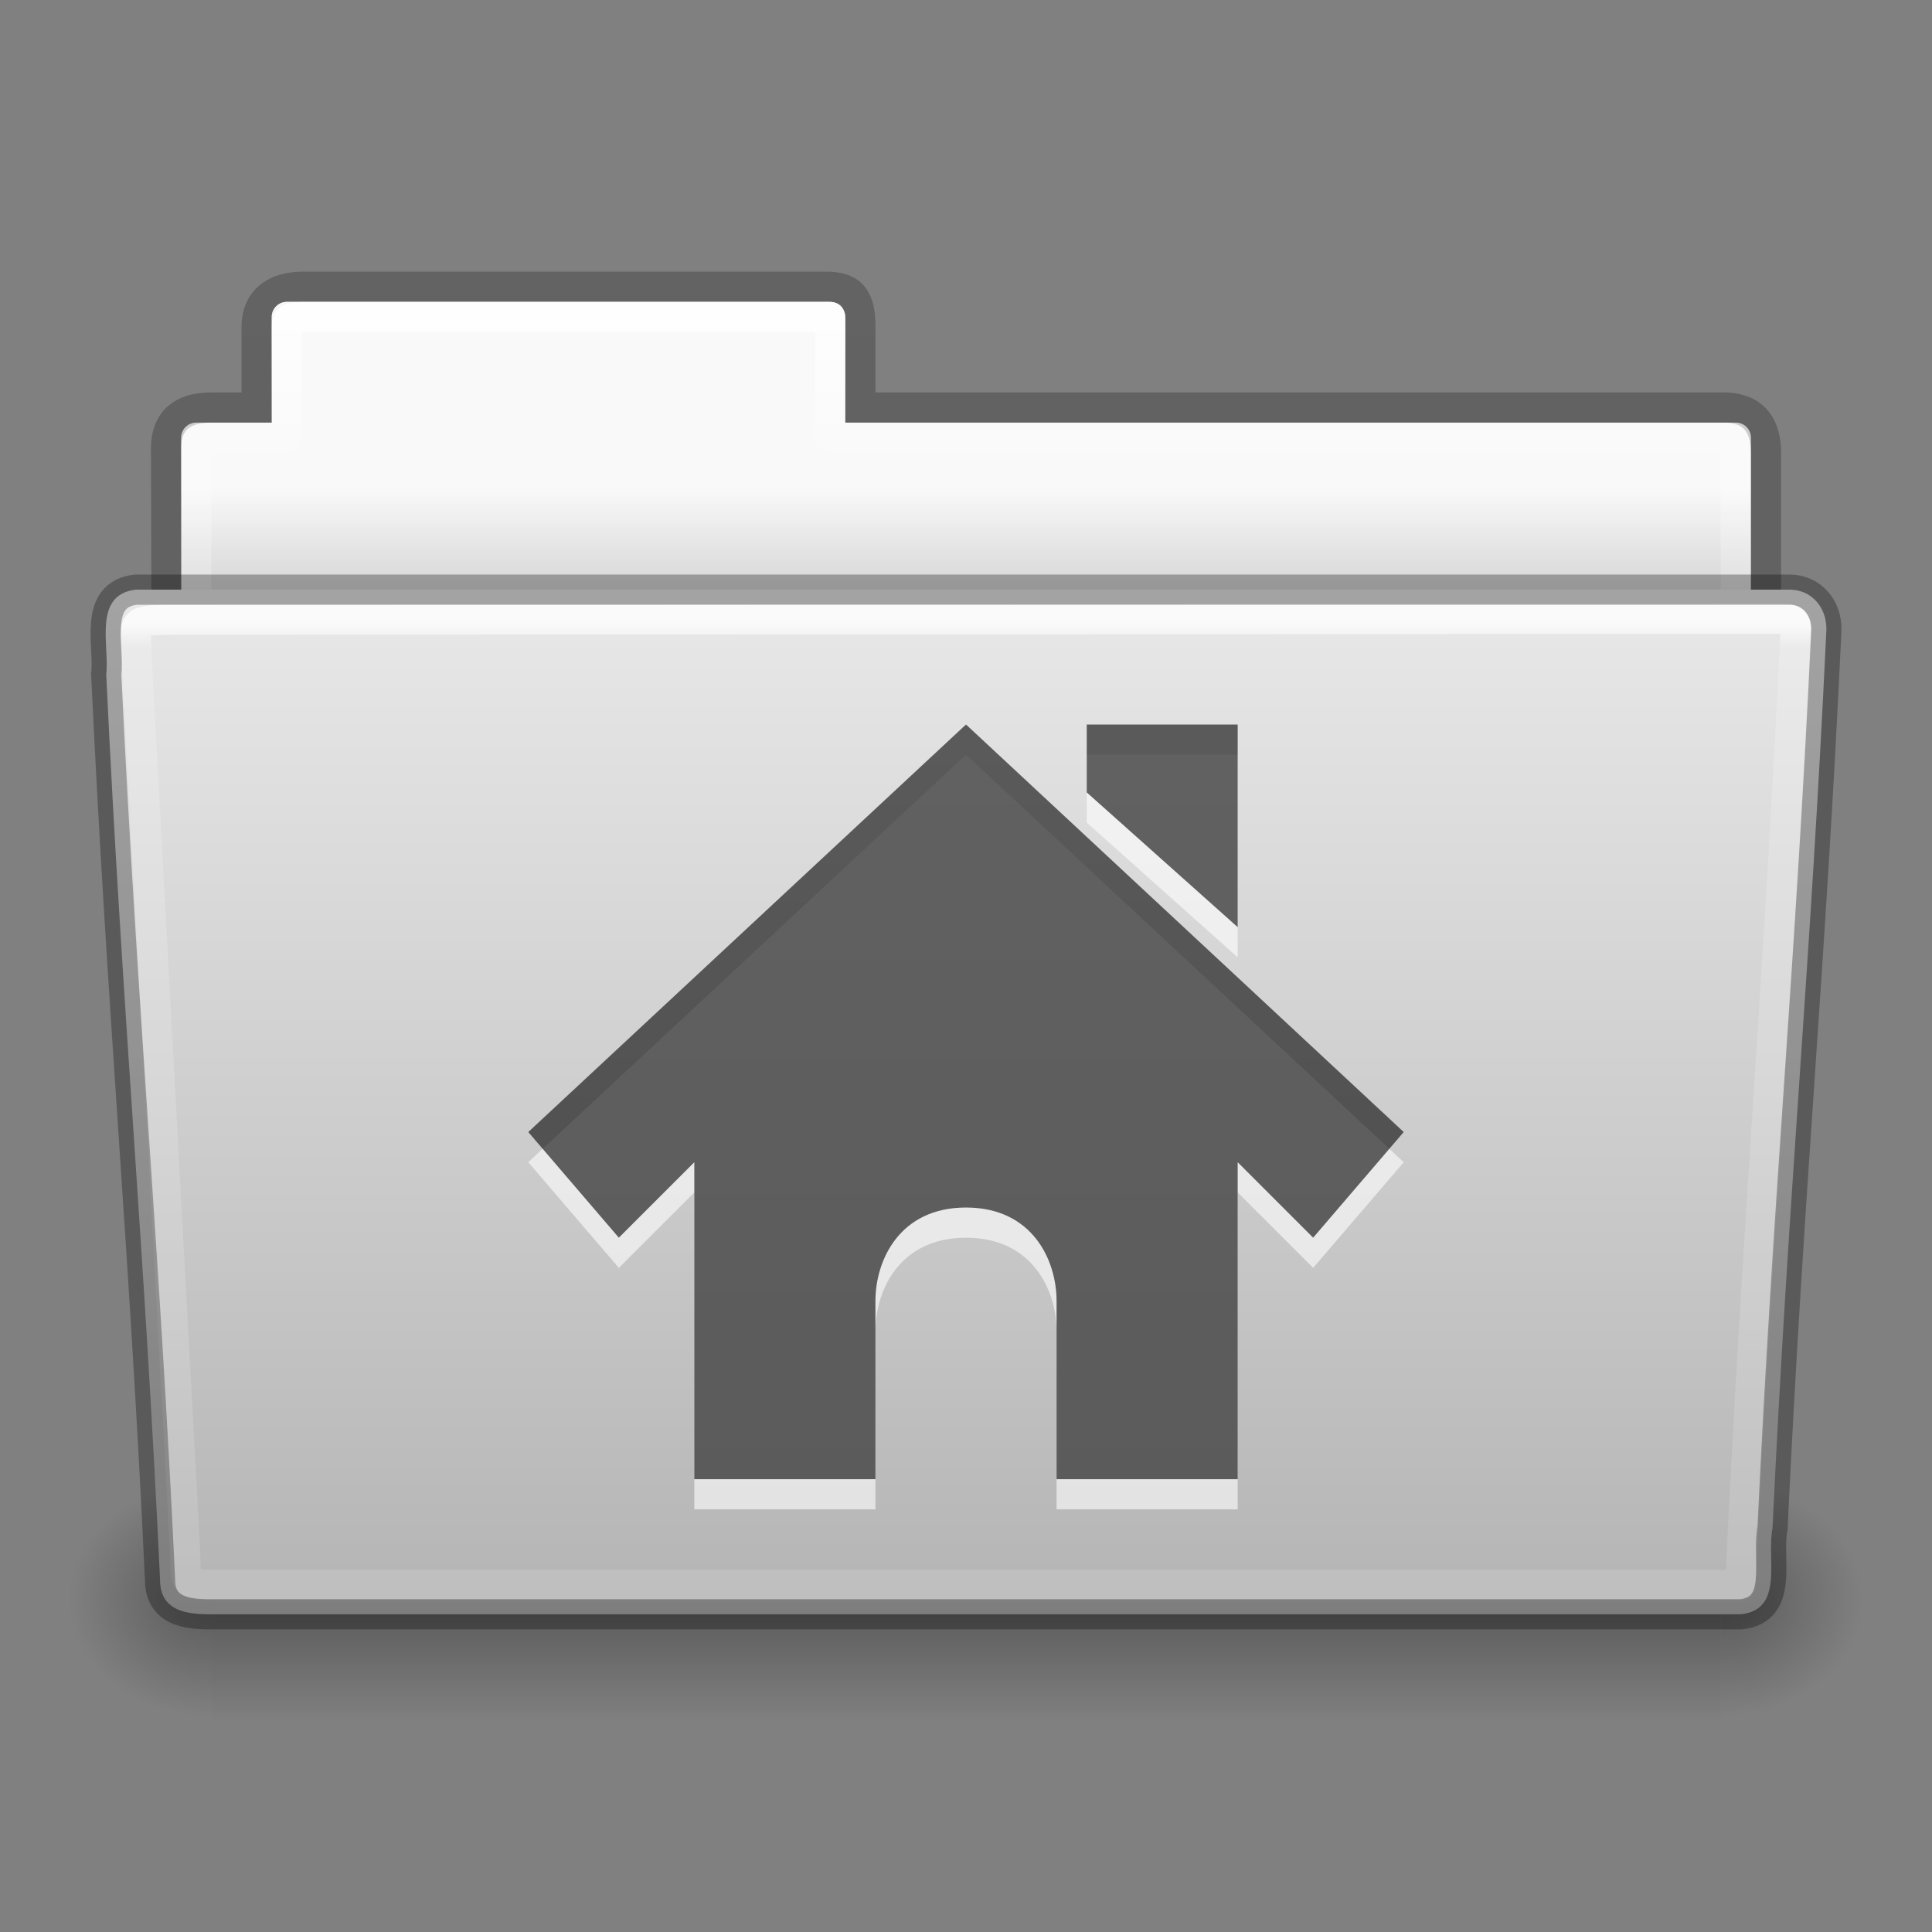 <?xml version="1.0" encoding="UTF-8" standalone="no"?>
<svg
   version="1.1"
   width="64"
   height="64"
   id="svg24942"
   xmlns:xlink="http://www.w3.org/1999/xlink"
   xmlns="http://www.w3.org/2000/svg"
   xmlns:svg="http://www.w3.org/2000/svg"
   xmlns:rdf="http://www.w3.org/1999/02/22-rdf-syntax-ns#"
   xmlns:cc="http://creativecommons.org/ns#"
   xmlns:dc="http://purl.org/dc/elements/1.1/">
  <rect width="100%" height="100%" fill="#808080" stroke="none"/>
  <defs
     id="defs24944">
    <linearGradient
       x1="97.539"
       y1="16.962"
       x2="97.539"
       y2="44.261"
       id="linearGradient22622"
       xlink:href="#linearGradient8272-8-8"
       gradientUnits="userSpaceOnUse"
       gradientTransform="matrix(1.321,0,0,1.268,-70.73,-0.826)" />
    <linearGradient
       id="linearGradient8272-8-8">
      <stop
         id="stop8274-4"
         style="stop-color:#ffffff;stop-opacity:1"
         offset="0" />
      <stop
         id="stop8276-5"
         style="stop-color:#ffffff;stop-opacity:0.235"
         offset="0.022" />
      <stop
         id="stop8278-0"
         style="stop-color:#ffffff;stop-opacity:0.157"
         offset="0.979" />
      <stop
         id="stop8280-5-9"
         style="stop-color:#ffffff;stop-opacity:0.392"
         offset="1" />
    </linearGradient>
    <linearGradient
       x1="-91"
       y1="44"
       x2="-91"
       y2="113.336"
       id="linearGradient22614"
       xlink:href="#linearGradient4632-0-6-4-4-4"
       gradientUnits="userSpaceOnUse"
       gradientTransform="matrix(0.504,0,0,0.493,73.844,-2.453)" />
    <linearGradient
       id="linearGradient4632-0-6-4-4-4">
      <stop
         id="stop4634-4-4-7-4"
         style="stop-color:#e9e9e9;stop-opacity:1"
         offset="0" />
      <stop
         id="stop4636-3-1-5-9"
         style="stop-color:#b4b4b4;stop-opacity:1"
         offset="1" />
    </linearGradient>
    <radialGradient
       cx="605.714"
       cy="486.648"
       r="117.143"
       fx="605.714"
       fy="486.648"
       id="radialGradient22610"
       xlink:href="#linearGradient5060-820-8"
       gradientUnits="userSpaceOnUse"
       gradientTransform="matrix(-0.04,0,0,0.033,31.205,36.921)" />
    <linearGradient
       id="linearGradient5060-820-8">
      <stop
         id="stop2681-37"
         style="stop-color:#000000;stop-opacity:1"
         offset="0" />
      <stop
         id="stop2683-05"
         style="stop-color:#000000;stop-opacity:0"
         offset="1" />
    </linearGradient>
    <linearGradient
       x1="302.857"
       y1="366.648"
       x2="302.857"
       y2="609.505"
       id="linearGradient22606"
       xlink:href="#linearGradient5048-585-1"
       gradientUnits="userSpaceOnUse"
       gradientTransform="matrix(0.104,0,0,0.033,-5.426,36.922)" />
    <linearGradient
       id="linearGradient5048-585-1">
      <stop
         id="stop2667-0"
         style="stop-color:#000000;stop-opacity:0"
         offset="0" />
      <stop
         id="stop2669-91"
         style="stop-color:#000000;stop-opacity:1"
         offset="0.5" />
      <stop
         id="stop2671-6"
         style="stop-color:#000000;stop-opacity:0"
         offset="1" />
    </linearGradient>
    <radialGradient
       cx="605.714"
       cy="486.648"
       r="117.143"
       fx="605.714"
       fy="486.648"
       id="radialGradient22602"
       xlink:href="#linearGradient5060-820-8"
       gradientUnits="userSpaceOnUse"
       gradientTransform="matrix(0.04,0,0,0.033,32.797,36.921)" />
    <linearGradient
       x1="97.539"
       y1="8.81"
       x2="97.539"
       y2="44.261"
       id="linearGradient22598"
       xlink:href="#linearGradient9235-9"
       gradientUnits="userSpaceOnUse"
       gradientTransform="matrix(1.275,0,0,1.218,-67.159,-1.339)" />
    <linearGradient
       id="linearGradient9235-9">
      <stop
         id="stop9237-7"
         style="stop-color:#ffffff;stop-opacity:1"
         offset="0" />
      <stop
         id="stop9239-2-3"
         style="stop-color:#ffffff;stop-opacity:0.235"
         offset="0.109" />
      <stop
         id="stop9241-1"
         style="stop-color:#ffffff;stop-opacity:0.157"
         offset="0.979" />
      <stop
         id="stop9243-5"
         style="stop-color:#ffffff;stop-opacity:0.392"
         offset="1" />
    </linearGradient>
    <linearGradient
       x1="-51.786"
       y1="53.514"
       x2="-51.786"
       y2="3.634"
       id="linearGradient22594"
       xlink:href="#linearGradient3104-8-8-97-4-6-11-5-5-1-0-5"
       gradientUnits="userSpaceOnUse"
       gradientTransform="matrix(1.056,0,0,1.077,69.976,-3.53)" />
    <linearGradient
       id="linearGradient3104-8-8-97-4-6-11-5-5-1-0-5">
      <stop
         id="stop3106-5-4-3-5-0-2-1-0-1-2-7"
         style="stop-color:#000000;stop-opacity:0.322"
         offset="0" />
      <stop
         id="stop3108-4-3-7-8-2-0-7-9-4-9-4-5"
         style="stop-color:#000000;stop-opacity:0.278"
         offset="1" />
    </linearGradient>
    <linearGradient
       id="linearGradient6404-7-5-7">
      <stop
         id="stop6406-1-8-2"
         style="stop-color:#f9f9f9;stop-opacity:1"
         offset="0" />
      <stop
         id="stop6408-9-6-4"
         style="stop-color:#c9c9c9;stop-opacity:1"
         offset="1" />
    </linearGradient>
    <linearGradient
       x1="62.989"
       y1="14.236"
       x2="62.989"
       y2="17.889"
       id="linearGradient24940"
       xlink:href="#linearGradient6404-7-5-7"
       gradientUnits="userSpaceOnUse"
       gradientTransform="matrix(1.314,0,0,1.29,-55.485,-2.222)" />
  </defs>
  <g
     id="layer1">
    <path
       d="m 57.001,49 c 0,0 0,8 0,8 2.068,0.015 5,-1.792 5,-4 0,-2.208 -2.308,-3.999 -5,-3.999 z"
       id="use6506"
       style="display:inline;overflow:visible;visibility:visible;opacity:0.3;fill:url(#radialGradient22602);fill-opacity:1;fill-rule:nonzero;stroke:none;stroke-width:1;marker:none" />
    <rect
       width="50"
       height="8"
       x="7"
       y="49"
       id="use6508"
       style="display:inline;overflow:visible;visibility:visible;opacity:0.3;fill:url(#linearGradient22606);fill-opacity:1;fill-rule:nonzero;stroke:none;stroke-width:1;marker:none" />
    <path
       d="m 7.001,49 c 0,0 0,8 0,8 -2.068,0.015 -5,-1.792 -5,-4 0,-2.208 2.308,-3.999 5,-3.999 z"
       id="use6510"
       style="display:inline;overflow:visible;visibility:visible;opacity:0.3;fill:url(#radialGradient22610);fill-opacity:1;fill-rule:nonzero;stroke:none;stroke-width:1;marker:none" />
    <path
       d="m 9.501,10 c -0.277,0 -0.5,0.223 -0.5,0.5 v 3.5 h -2.5 c -0.277,0 -0.5,0.223 -0.5,0.5 v 9.5 c 0,0.277 0.223,0.5 0.5,0.5 h 51 c 0.277,0 0.5,-0.223 0.5,-0.5 v -9.5 c 0,-0.277 -0.223,-0.5 -0.5,-0.5 H 28.001 v -3.5 c 0,-0.277 -0.223,-0.5 -0.5,-0.5 z"
       id="use6500"
       style="color:#000000;display:inline;overflow:visible;visibility:visible;fill:url(#linearGradient24940);fill-opacity:1;fill-rule:nonzero;stroke:none;stroke-width:1;marker:none;enable-background:accumulate" />
    <path
       d="m 10.001,9.5 c -0.915,0.01 -1.5,0.456 -1.5,1.333 v 2.667 H 6.995 c -0.995,0 -1.494,0.474 -1.494,1.342 0.046,13.72 0,14.493 0,15.658 1.903,0 53,-4.933 53,-7.056 v -8.444 c 0,-1 -0.501,-1.535 -1.5,-1.5 H 28.501 v -2.667 c 0,-0.877 -0.225,-1.344 -1.14,-1.333 z"
       id="use6502"
       style="color:#000000;display:inline;overflow:visible;visibility:visible;opacity:0.8;fill:none;stroke:url(#linearGradient22594);stroke-width:1;stroke-linecap:butt;stroke-linejoin:miter;stroke-miterlimit:4;stroke-dasharray:none;stroke-dashoffset:0;stroke-opacity:1;marker:none;enable-background:accumulate" />
    <path
       d="m 9.501,10.5 v 4 h -3 v 10 h 51 v -10 H 27.501 v -4 z"
       id="use6504"
       style="color:#000000;display:inline;overflow:visible;visibility:visible;fill:none;stroke:url(#linearGradient22598);stroke-width:1;stroke-linecap:round;stroke-linejoin:round;stroke-miterlimit:4;stroke-dasharray:none;stroke-dashoffset:0;stroke-opacity:1;marker:none;enable-background:accumulate" />
    <path
       d="m 4.505,19.532 c -1.44,0.163 -0.871,1.853 -0.986,2.803 0.527,11.193 1.26,18.809 1.783,30.003 0,1.19 1.195,1.137 1.865,1.137 H 57.657 c 1.463,-0.141 0.855,-1.86 1.06,-2.844 0.527,-11.193 1.26,-18.569 1.784,-29.763 0.018,-0.752 -0.501,-1.335 -1.215,-1.335 z"
       id="use6512"
       style="color:#000000;display:inline;overflow:visible;visibility:visible;fill:url(#linearGradient22614);fill-opacity:1;fill-rule:nonzero;stroke:none;stroke-width:1;marker:none;enable-background:accumulate" />
    <path
       d="m 59.069,20.5 -53.118,0.031 c -1.709,0 -1.434,0.034 -1.434,1.076 L 6.138,51.521 c 0.016,0.943 -0.066,0.979 1.073,0.979 H 57.651 c 0.54,-11.582 1.258,-19.683 1.815,-31.322 0.052,-0.555 0.013,-0.678 -0.396,-0.678 z"
       id="use6516"
       style="color:#000000;display:inline;overflow:visible;visibility:visible;opacity:0.8;fill:none;stroke:url(#linearGradient22622);stroke-width:1;stroke-linecap:round;stroke-linejoin:round;stroke-miterlimit:4;stroke-dasharray:none;stroke-dashoffset:0;stroke-opacity:1;marker:none;enable-background:accumulate" />
    <path
       d="m 4.505,19.532 c -1.44,0.163 -0.871,1.853 -0.986,2.803 0.527,11.193 1.26,18.809 1.783,30.003 0,1.19 1.195,1.137 1.865,1.137 H 57.657 c 1.463,-0.141 0.855,-1.86 1.06,-2.844 0.527,-11.193 1.26,-18.569 1.784,-29.763 0.018,-0.752 -0.501,-1.335 -1.215,-1.335 z"
       id="use6512-8"
       style="color:#000000;display:inline;overflow:visible;visibility:visible;opacity:0.3;fill:none;stroke:#000000;stroke-width:1;stroke-opacity:1;marker:none;enable-background:accumulate" />
  </g>
  <path
     id="path4050"
     d="M 32,25 17.5,38.5 20.5,42 23,39.5 V 50 h 6 v -5.908 c 0,-1.336 0.792,-3.091 3,-3.091 2.208,0 3,1.755 3,3.091 V 50 h 6 V 39.5 l 2.5,2.5 3,-3.5 z m 4,0 v 2.25 l 5,4.463 V 25 Z"
     style="color:#000000;display:inline;overflow:visible;visibility:visible;opacity:0.6;fill:#ffffff;fill-opacity:1;fill-rule:nonzero;stroke:none;stroke-width:1;stroke-dasharray:none;marker:none;enable-background:accumulate" />
  <path
     id="path1"
     d="M 32,24 17.5,37.5 20.5,41 23,38.5 V 49 h 6 v -5.908 c 0,-1.336 0.792,-3.091 3,-3.091 2.208,0 3,1.755 3,3.091 V 49 h 6 V 38.5 l 2.5,2.5 3,-3.5 z m 4,0 v 2.25 l 5,4.463 V 24 Z"
     style="color:#000000;display:inline;overflow:visible;visibility:visible;fill:#000000;fill-opacity:0.6;fill-rule:nonzero;stroke:none;stroke-width:1;stroke-dasharray:none;marker:none;enable-background:accumulate" />
</svg>

